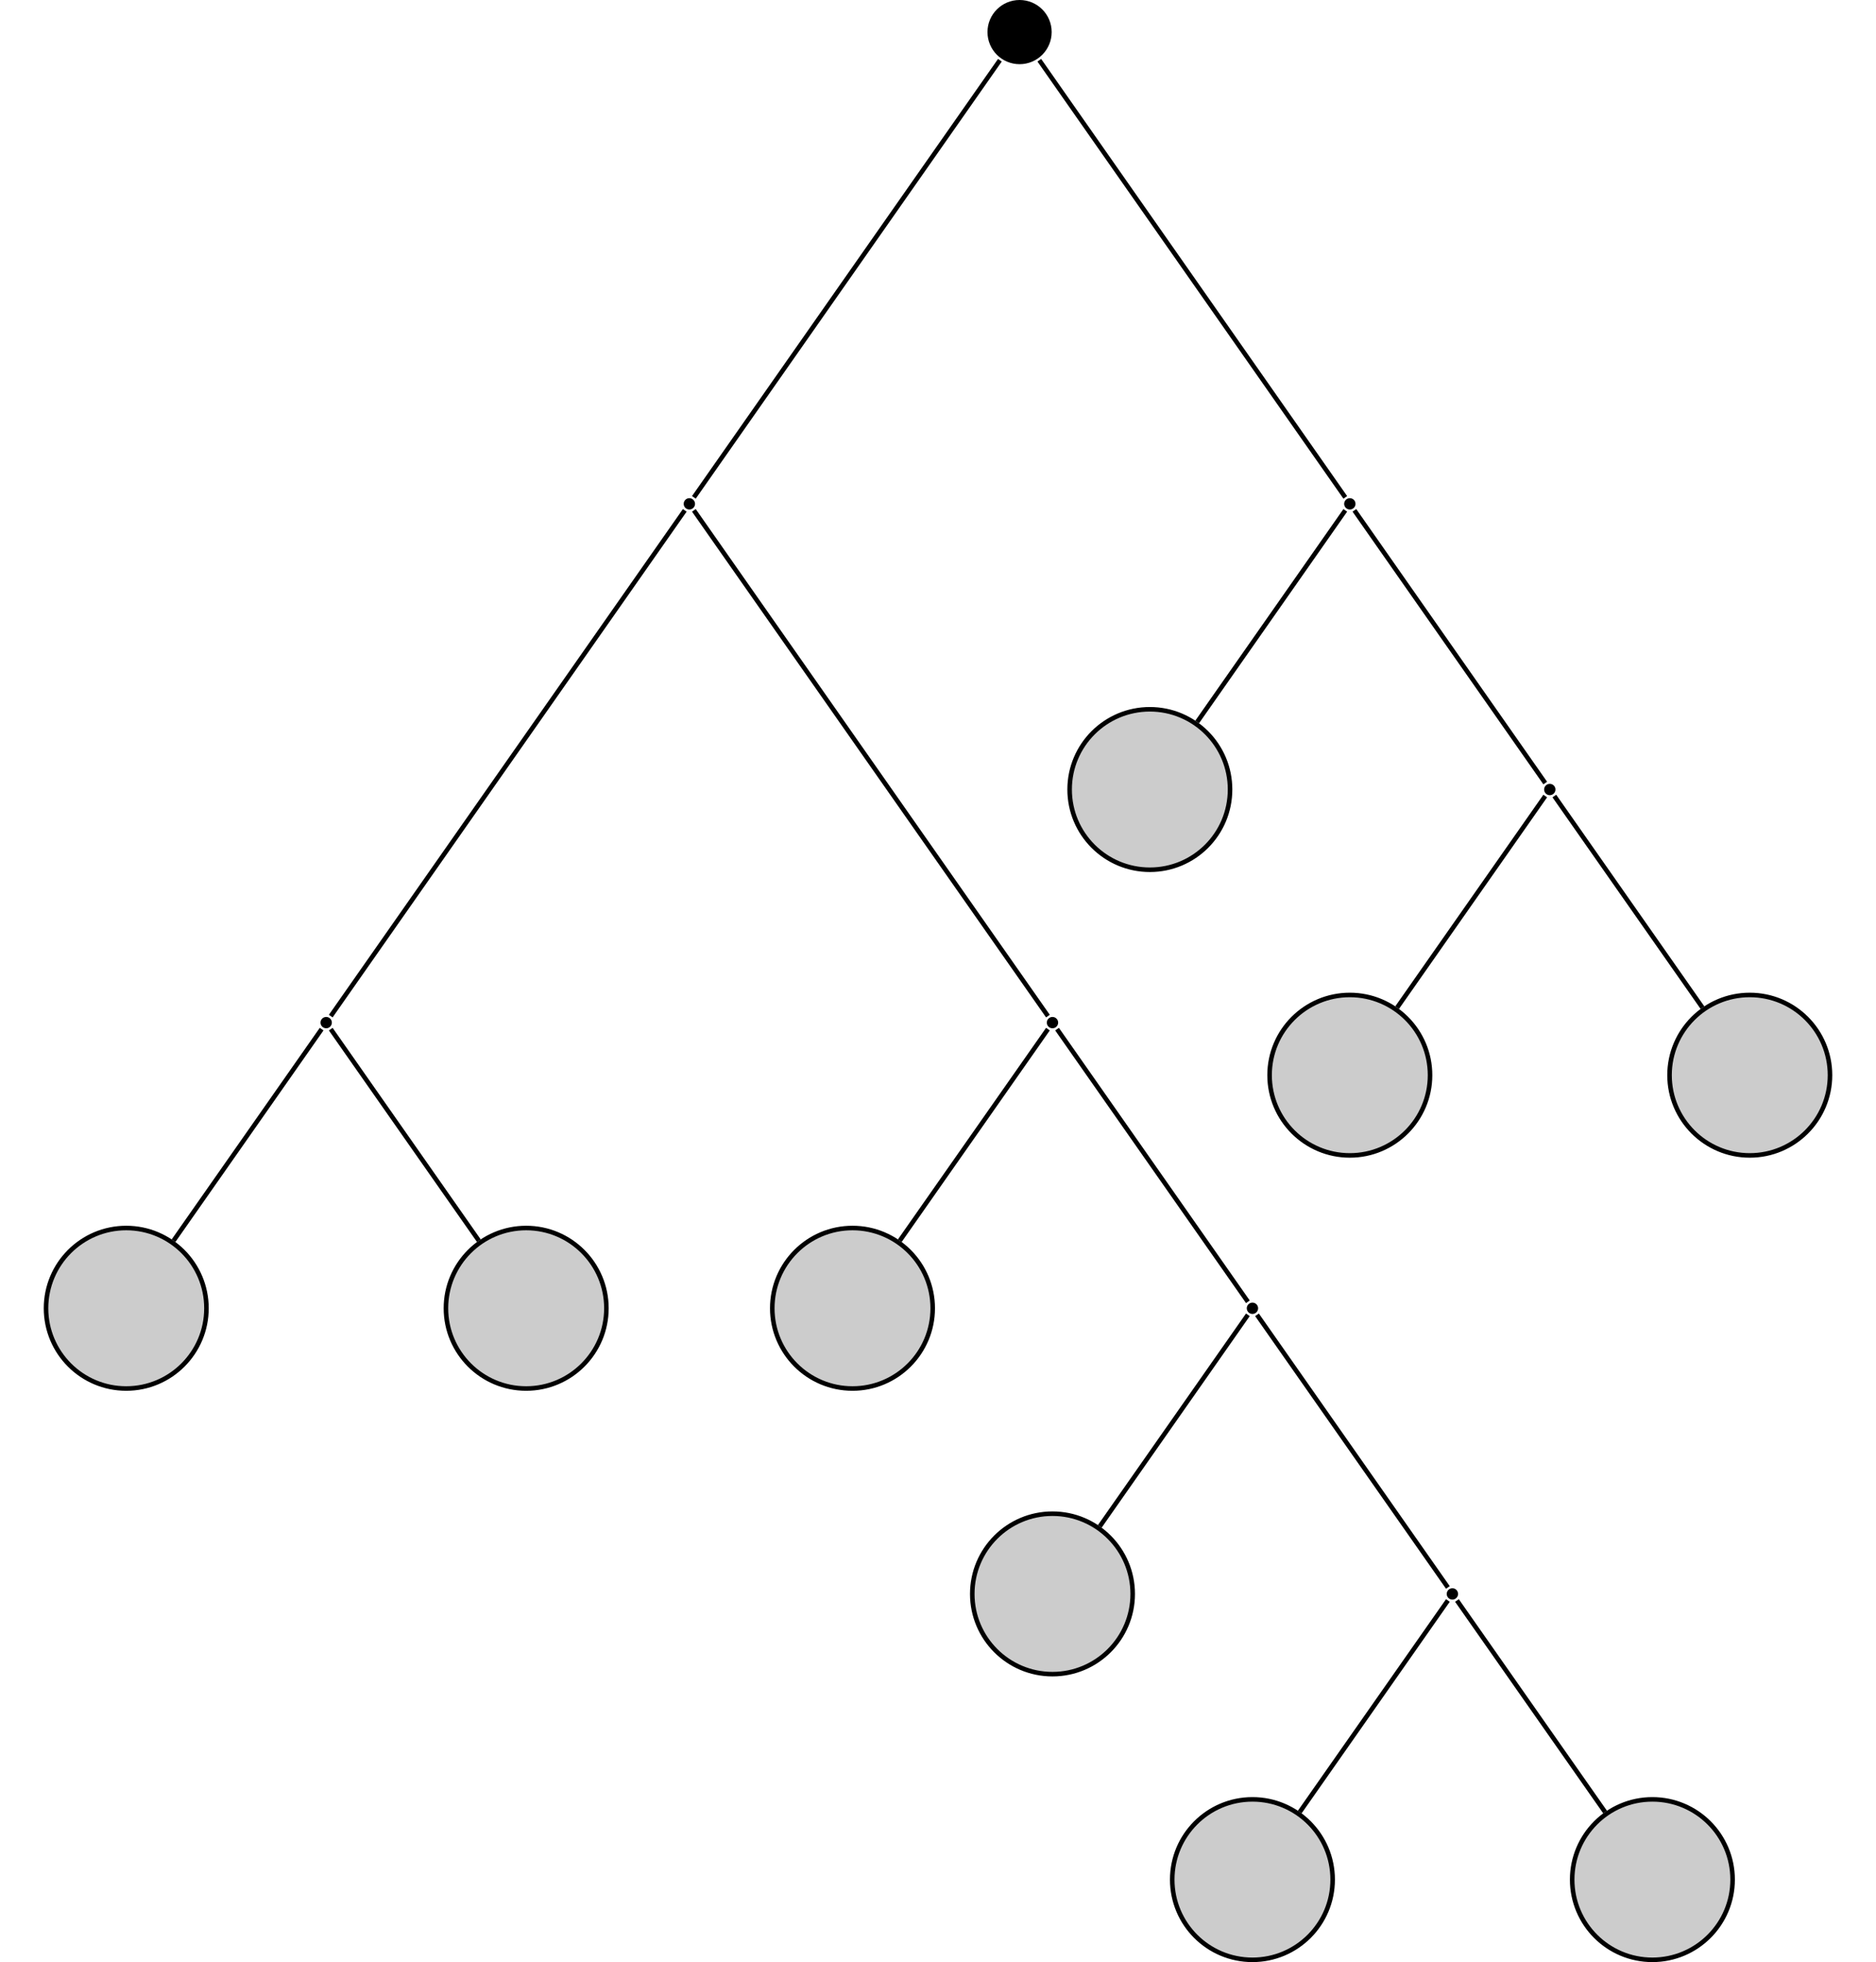 <?xml version="1.0" encoding="UTF-8"?>
<svg xmlns="http://www.w3.org/2000/svg" xmlns:xlink="http://www.w3.org/1999/xlink" width="164.775" height="172.298" viewBox="0 0 164.775 172.298">
<defs>
<clipPath id="clip-0">
<path clip-rule="nonzero" d="M 102 158 L 118 158 L 118 172.297 L 102 172.297 Z M 102 158 "/>
</clipPath>
<clipPath id="clip-1">
<path clip-rule="nonzero" d="M 97 152 L 123 152 L 123 172.297 L 97 172.297 Z M 97 152 "/>
</clipPath>
<clipPath id="clip-2">
<path clip-rule="nonzero" d="M 138 158 L 153 158 L 153 172.297 L 138 172.297 Z M 138 158 "/>
</clipPath>
<clipPath id="clip-3">
<path clip-rule="nonzero" d="M 132 152 L 158 152 L 158 172.297 L 132 172.297 Z M 132 152 "/>
</clipPath>
<clipPath id="clip-4">
<path clip-rule="nonzero" d="M 141 81 L 164.773 81 L 164.773 108 L 141 108 Z M 141 81 "/>
</clipPath>
</defs>
<path fill-rule="nonzero" fill="rgb(0%, 0%, 0%)" fill-opacity="1" d="M 92.371 2.816 C 92.371 1.262 91.109 0 89.555 0 C 87.996 0 86.734 1.262 86.734 2.816 C 86.734 4.375 87.996 5.637 89.555 5.637 C 91.109 5.637 92.371 4.375 92.371 2.816 Z M 92.371 2.816 "/>
<path fill-rule="nonzero" fill="rgb(0%, 0%, 0%)" fill-opacity="1" d="M 61.047 44.246 C 61.047 43.969 60.82 43.746 60.547 43.746 C 60.273 43.746 60.051 43.969 60.051 44.246 C 60.051 44.52 60.273 44.742 60.547 44.742 C 60.82 44.742 61.047 44.52 61.047 44.246 Z M 61.047 44.246 "/>
<path fill-rule="nonzero" fill="rgb(0%, 0%, 0%)" fill-opacity="1" d="M 29.148 89.797 C 29.148 89.523 28.926 89.301 28.652 89.301 C 28.375 89.301 28.152 89.523 28.152 89.797 C 28.152 90.074 28.375 90.297 28.652 90.297 C 28.926 90.297 29.148 90.074 29.148 89.797 Z M 29.148 89.797 "/>
<path fill-rule="nonzero" fill="rgb(79.999%, 79.999%, 79.999%)" fill-opacity="1" stroke-width="0.399" stroke-linecap="butt" stroke-linejoin="miter" stroke="rgb(0%, 0%, 0%)" stroke-opacity="1" stroke-miterlimit="10" d="M 7.046 0 C 7.046 3.891 3.89 7.047 -0.001 7.047 C -3.892 7.047 -7.044 3.891 -7.044 0 C -7.044 -3.89 -3.892 -7.047 -0.001 -7.047 C 3.89 -7.047 7.046 -3.89 7.046 0 Z M 7.046 0 " transform="matrix(1, 0, 0, -1, 11.087, 114.883)"/>
<path fill-rule="nonzero" fill="rgb(79.999%, 79.999%, 79.999%)" fill-opacity="1" stroke-width="0.399" stroke-linecap="butt" stroke-linejoin="miter" stroke="rgb(0%, 0%, 0%)" stroke-opacity="1" stroke-miterlimit="10" d="M 7.047 0 C 7.047 3.891 3.89 7.047 -0 7.047 C -3.891 7.047 -7.047 3.891 -7.047 0 C -7.047 -3.89 -3.891 -7.047 -0 -7.047 C 3.89 -7.047 7.047 -3.89 7.047 0 Z M 7.047 0 " transform="matrix(1, 0, 0, -1, 46.215, 114.883)"/>
<path fill-rule="nonzero" fill="rgb(0%, 0%, 0%)" fill-opacity="1" d="M 92.941 89.797 C 92.941 89.523 92.719 89.301 92.441 89.301 C 92.168 89.301 91.945 89.523 91.945 89.797 C 91.945 90.074 92.168 90.297 92.441 90.297 C 92.719 90.297 92.941 90.074 92.941 89.797 Z M 92.941 89.797 "/>
<path fill-rule="nonzero" fill="rgb(79.999%, 79.999%, 79.999%)" fill-opacity="1" stroke-width="0.399" stroke-linecap="butt" stroke-linejoin="miter" stroke="rgb(0%, 0%, 0%)" stroke-opacity="1" stroke-miterlimit="10" d="M 7.044 0 C 7.044 3.891 3.892 7.047 0.001 7.047 C -3.89 7.047 -7.046 3.891 -7.046 0 C -7.046 -3.89 -3.89 -7.047 0.001 -7.047 C 3.892 -7.047 7.044 -3.89 7.044 0 Z M 7.044 0 " transform="matrix(1, 0, 0, -1, 74.878, 114.883)"/>
<path fill-rule="nonzero" fill="rgb(0%, 0%, 0%)" fill-opacity="1" d="M 110.504 114.883 C 110.504 114.609 110.281 114.387 110.008 114.387 C 109.73 114.387 109.508 114.609 109.508 114.883 C 109.508 115.156 109.73 115.383 110.008 115.383 C 110.281 115.383 110.504 115.156 110.504 114.883 Z M 110.504 114.883 "/>
<path fill-rule="nonzero" fill="rgb(79.999%, 79.999%, 79.999%)" fill-opacity="1" stroke-width="0.399" stroke-linecap="butt" stroke-linejoin="miter" stroke="rgb(0%, 0%, 0%)" stroke-opacity="1" stroke-miterlimit="10" d="M 7.046 -0.001 C 7.046 3.89 3.89 7.046 -0.001 7.046 C -3.891 7.046 -7.044 3.89 -7.044 -0.001 C -7.044 -3.891 -3.891 -7.044 -0.001 -7.044 C 3.89 -7.044 7.046 -3.891 7.046 -0.001 Z M 7.046 -0.001 " transform="matrix(1, 0, 0, -1, 92.442, 139.968)"/>
<path fill-rule="nonzero" fill="rgb(0%, 0%, 0%)" fill-opacity="1" d="M 128.066 139.969 C 128.066 139.691 127.844 139.469 127.57 139.469 C 127.293 139.469 127.07 139.691 127.07 139.969 C 127.07 140.242 127.293 140.465 127.57 140.465 C 127.844 140.465 128.066 140.242 128.066 139.969 Z M 128.066 139.969 "/>
<g clip-path="url(#clip-0)">
<path fill-rule="nonzero" fill="rgb(79.999%, 79.999%, 79.999%)" fill-opacity="1" d="M 117.051 165.055 C 117.051 161.16 113.898 158.008 110.008 158.008 C 106.113 158.008 102.961 161.16 102.961 165.055 C 102.961 168.945 106.113 172.098 110.008 172.098 C 113.898 172.098 117.051 168.945 117.051 165.055 Z M 117.051 165.055 "/>
</g>
<g clip-path="url(#clip-1)">
<path fill="none" stroke-width="0.399" stroke-linecap="butt" stroke-linejoin="miter" stroke="rgb(0%, 0%, 0%)" stroke-opacity="1" stroke-miterlimit="10" d="M 7.045 -0.002 C 7.045 3.893 3.892 7.045 0.002 7.045 C -3.893 7.045 -7.045 3.893 -7.045 -0.002 C -7.045 -3.892 -3.893 -7.045 0.002 -7.045 C 3.892 -7.045 7.045 -3.892 7.045 -0.002 Z M 7.045 -0.002 " transform="matrix(1, 0, 0, -1, 110.006, 165.053)"/>
</g>
<g clip-path="url(#clip-2)">
<path fill-rule="nonzero" fill="rgb(79.999%, 79.999%, 79.999%)" fill-opacity="1" d="M 152.18 165.055 C 152.18 161.16 149.023 158.008 145.133 158.008 C 141.242 158.008 138.09 161.16 138.09 165.055 C 138.09 168.945 141.242 172.098 145.133 172.098 C 149.023 172.098 152.18 168.945 152.18 165.055 Z M 152.18 165.055 "/>
</g>
<g clip-path="url(#clip-3)">
<path fill="none" stroke-width="0.399" stroke-linecap="butt" stroke-linejoin="miter" stroke="rgb(0%, 0%, 0%)" stroke-opacity="1" stroke-miterlimit="10" d="M 7.046 -0.002 C 7.046 3.893 3.889 7.045 -0.001 7.045 C -3.892 7.045 -7.044 3.893 -7.044 -0.002 C -7.044 -3.892 -3.892 -7.045 -0.001 -7.045 C 3.889 -7.045 7.046 -3.892 7.046 -0.002 Z M 7.046 -0.002 " transform="matrix(1, 0, 0, -1, 145.134, 165.053)"/>
</g>
<path fill-rule="nonzero" fill="rgb(0%, 0%, 0%)" fill-opacity="1" d="M 119.059 44.246 C 119.059 43.969 118.836 43.746 118.559 43.746 C 118.285 43.746 118.062 43.969 118.062 44.246 C 118.062 44.52 118.285 44.742 118.559 44.742 C 118.836 44.742 119.059 44.52 119.059 44.246 Z M 119.059 44.246 "/>
<path fill-rule="nonzero" fill="rgb(79.999%, 79.999%, 79.999%)" fill-opacity="1" stroke-width="0.399" stroke-linecap="butt" stroke-linejoin="miter" stroke="rgb(0%, 0%, 0%)" stroke-opacity="1" stroke-miterlimit="10" d="M 7.044 0.002 C 7.044 3.893 3.892 7.045 0.001 7.045 C -3.89 7.045 -7.046 3.893 -7.046 0.002 C -7.046 -3.893 -3.89 -7.045 0.001 -7.045 C 3.892 -7.045 7.044 -3.893 7.044 0.002 Z M 7.044 0.002 " transform="matrix(1, 0, 0, -1, 100.995, 69.33)"/>
<path fill-rule="nonzero" fill="rgb(0%, 0%, 0%)" fill-opacity="1" d="M 136.621 69.328 C 136.621 69.055 136.398 68.832 136.121 68.832 C 135.848 68.832 135.625 69.055 135.625 69.328 C 135.625 69.605 135.848 69.828 136.121 69.828 C 136.398 69.828 136.621 69.605 136.621 69.328 Z M 136.621 69.328 "/>
<path fill-rule="nonzero" fill="rgb(79.999%, 79.999%, 79.999%)" fill-opacity="1" stroke-width="0.399" stroke-linecap="butt" stroke-linejoin="miter" stroke="rgb(0%, 0%, 0%)" stroke-opacity="1" stroke-miterlimit="10" d="M 7.046 0.001 C 7.046 3.892 3.89 7.044 -0 7.044 C -3.891 7.044 -7.047 3.892 -7.047 0.001 C -7.047 -3.89 -3.891 -7.046 -0 -7.046 C 3.89 -7.046 7.046 -3.89 7.046 0.001 Z M 7.046 0.001 " transform="matrix(1, 0, 0, -1, 118.559, 94.415)"/>
<path fill-rule="nonzero" fill="rgb(79.999%, 79.999%, 79.999%)" fill-opacity="1" d="M 160.734 94.414 C 160.734 90.523 157.578 87.371 153.688 87.371 C 149.797 87.371 146.641 90.523 146.641 94.414 C 146.641 98.305 149.797 101.461 153.688 101.461 C 157.578 101.461 160.734 98.305 160.734 94.414 Z M 160.734 94.414 "/>
<g clip-path="url(#clip-4)">
<path fill="none" stroke-width="0.399" stroke-linecap="butt" stroke-linejoin="miter" stroke="rgb(0%, 0%, 0%)" stroke-opacity="1" stroke-miterlimit="10" d="M 7.047 0.001 C 7.047 3.892 3.891 7.044 0.001 7.044 C -3.89 7.044 -7.046 3.892 -7.046 0.001 C -7.046 -3.89 -3.89 -7.046 0.001 -7.046 C 3.891 -7.046 7.047 -3.89 7.047 0.001 Z M 7.047 0.001 " transform="matrix(1, 0, 0, -1, 153.687, 94.415)"/>
</g>
<path fill="none" stroke-width="0.399" stroke-linecap="butt" stroke-linejoin="miter" stroke="rgb(0%, 0%, 0%)" stroke-opacity="1" stroke-miterlimit="10" d="M -1.729 -2.471 L -28.608 -40.858 " transform="matrix(1, 0, 0, -1, 89.553, 2.818)"/>
<path fill="none" stroke-width="0.399" stroke-linecap="butt" stroke-linejoin="miter" stroke="rgb(0%, 0%, 0%)" stroke-opacity="1" stroke-miterlimit="10" d="M -29.408 -41.998 L -60.502 -86.409 " transform="matrix(1, 0, 0, -1, 89.553, 2.818)"/>
<path fill="none" stroke-width="0.399" stroke-linecap="butt" stroke-linejoin="miter" stroke="rgb(0%, 0%, 0%)" stroke-opacity="1" stroke-miterlimit="10" d="M -61.303 -87.553 L -74.311 -106.131 " transform="matrix(1, 0, 0, -1, 89.553, 2.818)"/>
<path fill="none" stroke-width="0.399" stroke-linecap="butt" stroke-linejoin="miter" stroke="rgb(0%, 0%, 0%)" stroke-opacity="1" stroke-miterlimit="10" d="M -60.502 -87.553 L -47.494 -106.131 " transform="matrix(1, 0, 0, -1, 89.553, 2.818)"/>
<path fill="none" stroke-width="0.399" stroke-linecap="butt" stroke-linejoin="miter" stroke="rgb(0%, 0%, 0%)" stroke-opacity="1" stroke-miterlimit="10" d="M -28.608 -41.998 L 2.49 -86.409 " transform="matrix(1, 0, 0, -1, 89.553, 2.818)"/>
<path fill="none" stroke-width="0.399" stroke-linecap="butt" stroke-linejoin="miter" stroke="rgb(0%, 0%, 0%)" stroke-opacity="1" stroke-miterlimit="10" d="M 2.49 -87.553 L -10.522 -106.131 " transform="matrix(1, 0, 0, -1, 89.553, 2.818)"/>
<path fill="none" stroke-width="0.399" stroke-linecap="butt" stroke-linejoin="miter" stroke="rgb(0%, 0%, 0%)" stroke-opacity="1" stroke-miterlimit="10" d="M 3.291 -87.553 L 20.052 -111.495 " transform="matrix(1, 0, 0, -1, 89.553, 2.818)"/>
<path fill="none" stroke-width="0.399" stroke-linecap="butt" stroke-linejoin="miter" stroke="rgb(0%, 0%, 0%)" stroke-opacity="1" stroke-miterlimit="10" d="M 20.052 -112.639 L 7.045 -131.217 " transform="matrix(1, 0, 0, -1, 89.553, 2.818)"/>
<path fill="none" stroke-width="0.399" stroke-linecap="butt" stroke-linejoin="miter" stroke="rgb(0%, 0%, 0%)" stroke-opacity="1" stroke-miterlimit="10" d="M 20.853 -112.639 L 37.619 -136.58 " transform="matrix(1, 0, 0, -1, 89.553, 2.818)"/>
<path fill="none" stroke-width="0.399" stroke-linecap="butt" stroke-linejoin="miter" stroke="rgb(0%, 0%, 0%)" stroke-opacity="1" stroke-miterlimit="10" d="M 37.619 -137.725 L 24.607 -156.303 " transform="matrix(1, 0, 0, -1, 89.553, 2.818)"/>
<path fill="none" stroke-width="0.399" stroke-linecap="butt" stroke-linejoin="miter" stroke="rgb(0%, 0%, 0%)" stroke-opacity="1" stroke-miterlimit="10" d="M 38.416 -137.725 L 51.427 -156.303 " transform="matrix(1, 0, 0, -1, 89.553, 2.818)"/>
<path fill="none" stroke-width="0.399" stroke-linecap="butt" stroke-linejoin="miter" stroke="rgb(0%, 0%, 0%)" stroke-opacity="1" stroke-miterlimit="10" d="M 1.732 -2.471 L 28.607 -40.858 " transform="matrix(1, 0, 0, -1, 89.553, 2.818)"/>
<path fill="none" stroke-width="0.399" stroke-linecap="butt" stroke-linejoin="miter" stroke="rgb(0%, 0%, 0%)" stroke-opacity="1" stroke-miterlimit="10" d="M 28.607 -41.998 L 15.599 -60.58 " transform="matrix(1, 0, 0, -1, 89.553, 2.818)"/>
<path fill="none" stroke-width="0.399" stroke-linecap="butt" stroke-linejoin="miter" stroke="rgb(0%, 0%, 0%)" stroke-opacity="1" stroke-miterlimit="10" d="M 29.408 -41.998 L 46.17 -65.944 " transform="matrix(1, 0, 0, -1, 89.553, 2.818)"/>
<path fill="none" stroke-width="0.399" stroke-linecap="butt" stroke-linejoin="miter" stroke="rgb(0%, 0%, 0%)" stroke-opacity="1" stroke-miterlimit="10" d="M 46.17 -67.084 L 33.162 -85.662 " transform="matrix(1, 0, 0, -1, 89.553, 2.818)"/>
<path fill="none" stroke-width="0.399" stroke-linecap="butt" stroke-linejoin="miter" stroke="rgb(0%, 0%, 0%)" stroke-opacity="1" stroke-miterlimit="10" d="M 46.97 -67.084 L 59.978 -85.662 " transform="matrix(1, 0, 0, -1, 89.553, 2.818)"/>
</svg>
